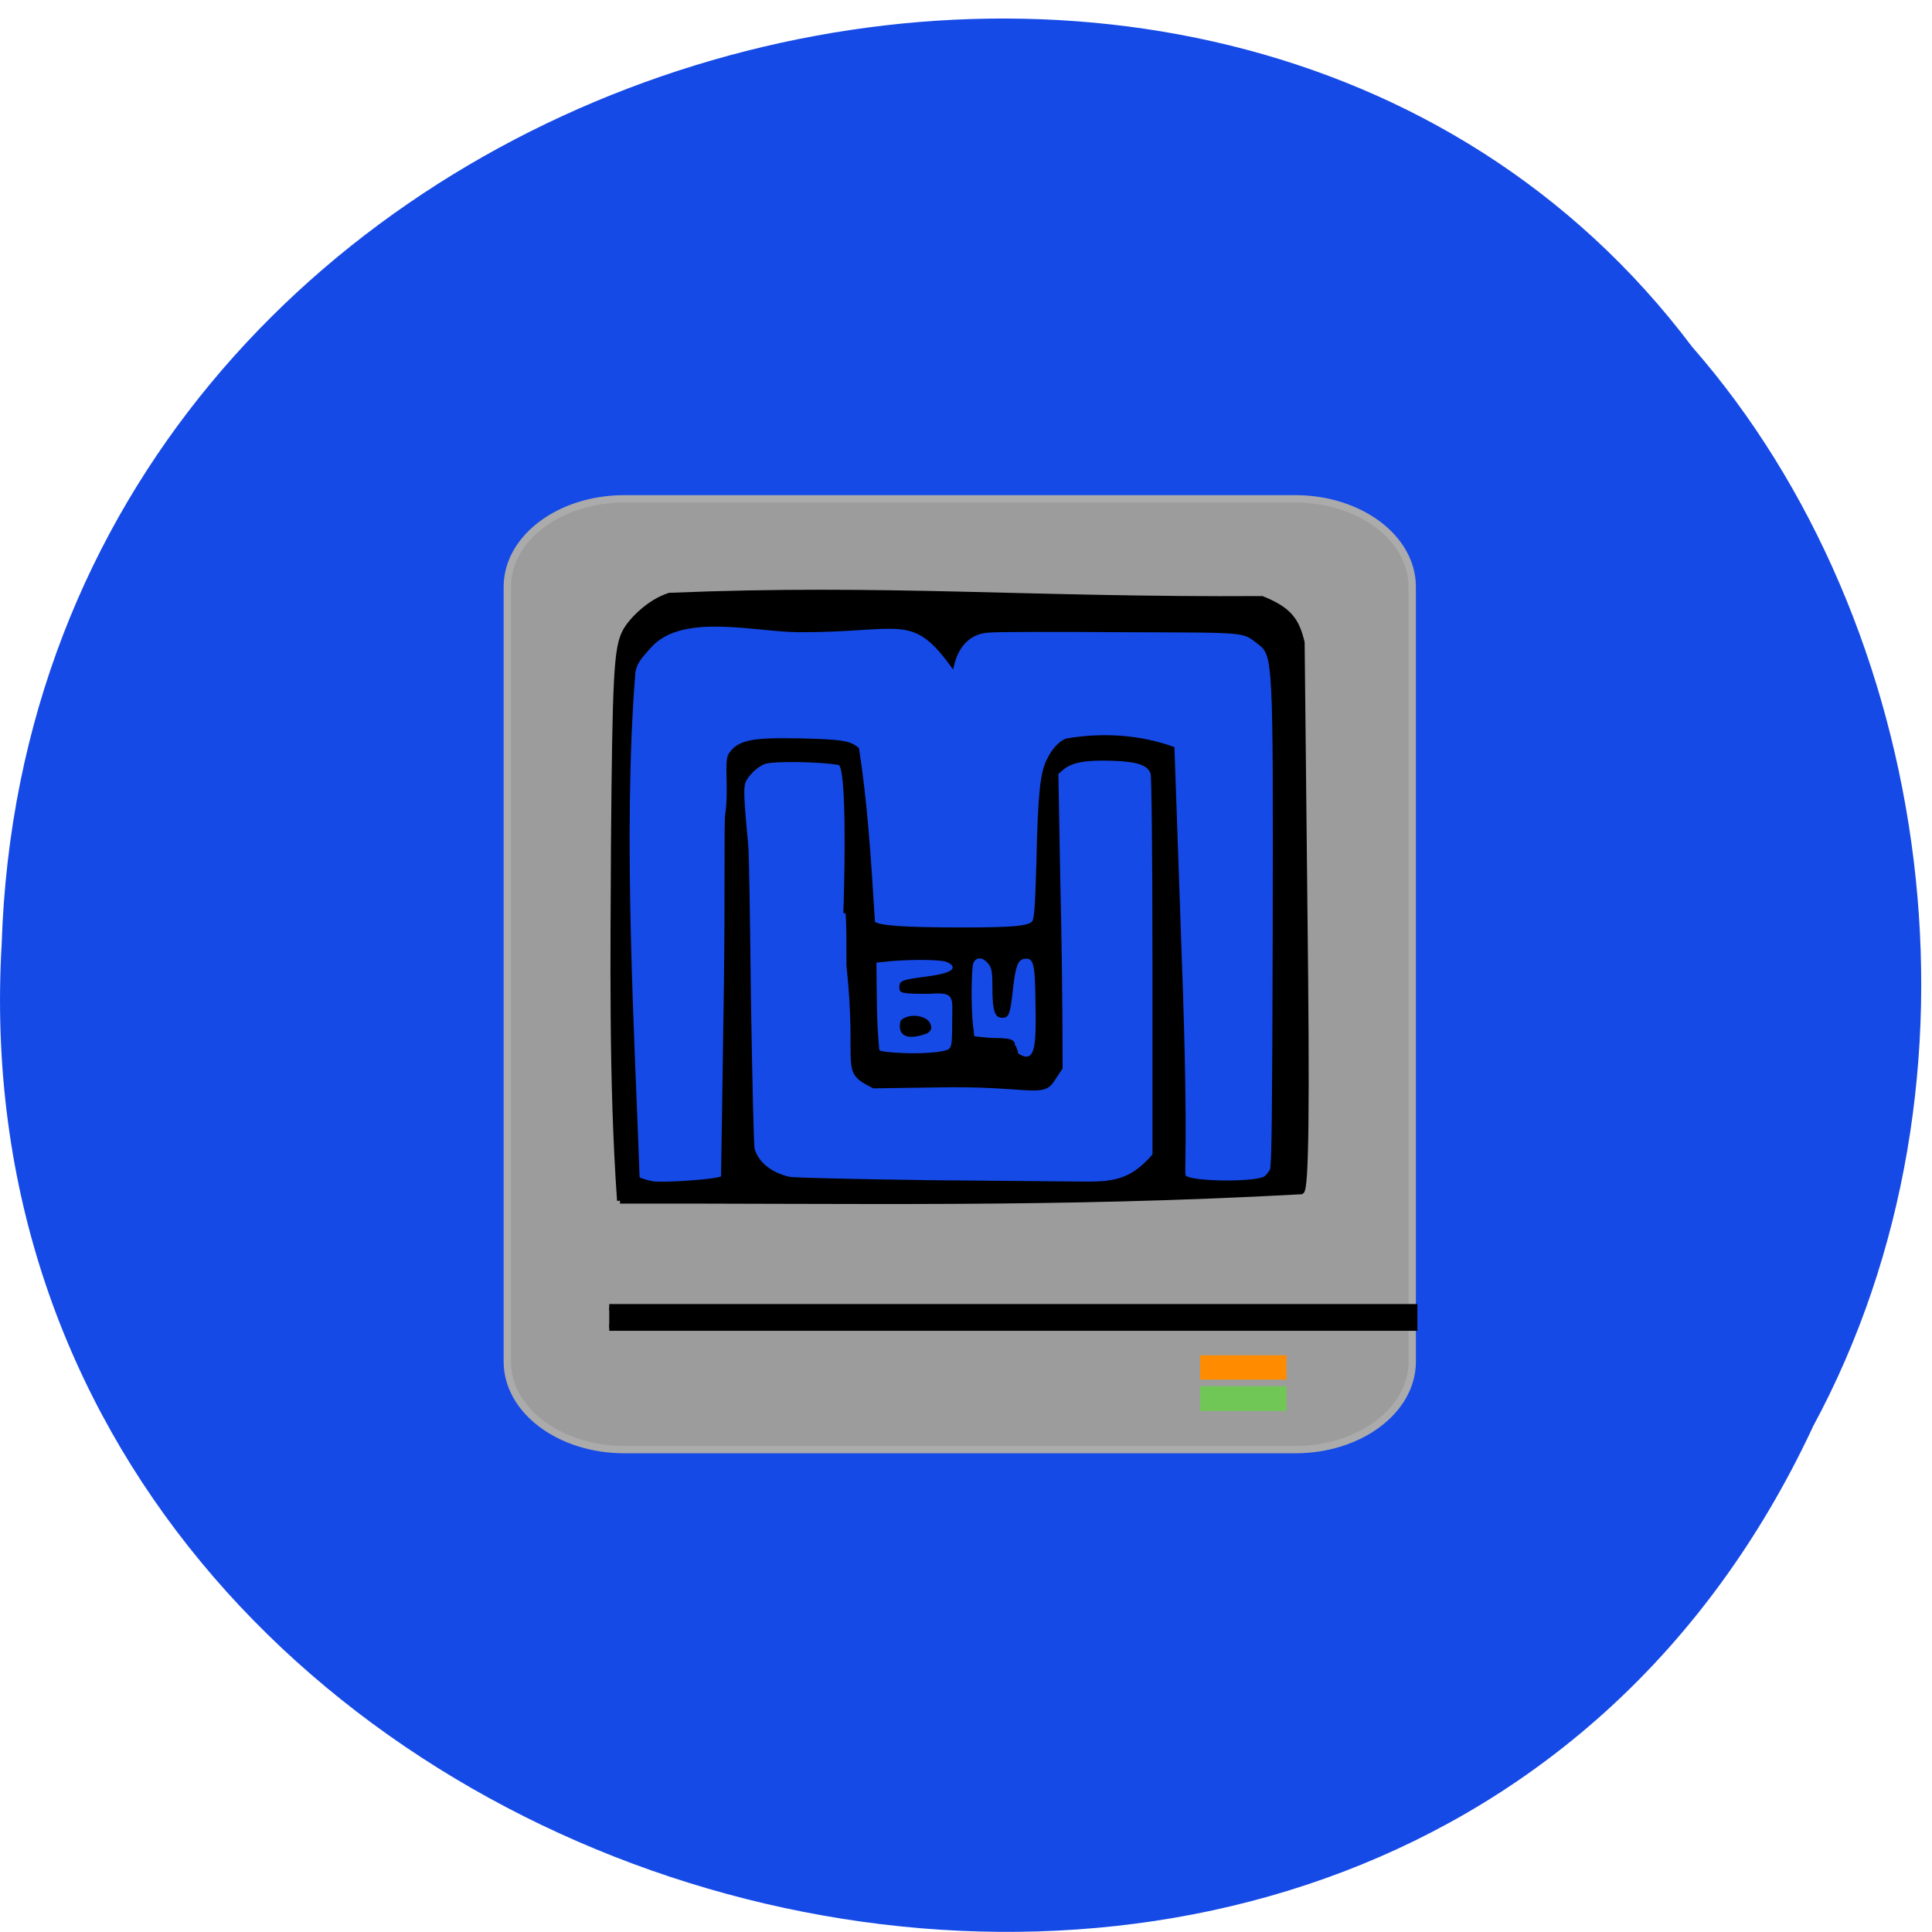 <svg xmlns="http://www.w3.org/2000/svg" viewBox="0 0 16 16"><path d="m 15.01 11.824 c -3.504 7.484 -15.473 4.148 -14.996 -4.01 c 0.242 -7.41 10.03 -10.219 14 -4.941 c 2 2.285 2.559 6.066 0.996 8.949" fill="#164ae6"/><g transform="scale(0.062)"><path d="m 83.38 66.63 h 89.63 c 8.625 0 15.625 5.25 15.625 11.75 v 103.5 c 0 6.5 -7 11.75 -15.625 11.75 h -89.62 c -8.625 0 -15.625 -5.25 -15.625 -11.75 v -103.5 c 0 -6.5 7 -11.75 15.625 -11.75" fill="#9d9d9d" stroke="#ababab" fill-opacity="0.996" stroke-width="0.982"/><g stroke="#000"><path d="m 82.81 160.38 c -1.125 -15.813 -0.875 -33.5 -0.813 -47.31 c 0.188 -23 0.375 -26.563 1.563 -28.75 c 0.75 -1.375 3.125 -3.875 5.875 -4.75 c 29 -1.188 48.06 0.625 79.13 0.438 c 3.75 1.5 4.625 3 5.313 5.813 l 0.375 35.75 c 0.313 26.5 0.188 37.19 -0.438 37.563 c -33 1.813 -59.688 1.188 -91 1.25" stroke-width="0.776"/><path d="m 81.38 174.63 h 107.5 v 2.688 h -107.5" stroke-width="0.887"/></g><path d="m 160.31 185.5 h 11.188 v 2.625 h -11.188" fill="#71c755" stroke="#71c755" stroke-width="0.693"/><g fill="#164ae6"><g stroke="#000"><path d="m 87 157.88 c -0.188 -0.125 0.313 0.188 -1.688 -0.5 c -0.625 -18.375 -2.313 -45.875 -0.563 -67.62 c 0.25 -1.188 0.563 -1.688 2.563 -3.813 c 4.438 -4.063 13.5 -1.688 19.313 -1.625 c 13.813 0.063 15.188 -2.75 20.625 4.813 c 0.625 -2.938 2.313 -4.563 4.688 -4.75 c 1 -0.125 9 -0.125 17.688 -0.063 c 17.5 0.063 16.25 -0.063 18.5 1.625 c 2.063 1.563 2.063 2.188 2 39 c -0.063 23.19 -0.125 30.813 -0.375 31.31 c -0.188 0.375 -0.563 0.813 -0.813 1 c -1.563 0.813 -9.813 0.688 -10.625 -0.125 c -0.375 -0.375 0.375 -2.938 -0.563 -28.625 l -1 -28.625 c -4.5 -1.625 -9.438 -1.938 -14.25 -1.125 c -0.875 0.25 -1.938 1.375 -2.625 2.875 c -0.813 1.75 -1.125 4.563 -1.313 13.5 c -0.188 6.563 -0.313 7.688 -0.625 8.06 c -0.688 0.625 -2.563 0.813 -9.438 0.813 c -7.813 0 -11.188 -0.25 -11.75 -0.813 c -0.563 -9.313 -1.063 -16.313 -2.125 -23.19 c -1.063 -0.938 -2.125 -1.125 -7.813 -1.25 c -6.313 -0.125 -8.188 0.188 -9.375 2 c -0.625 0.938 0.063 4.563 -0.438 8 c -0.188 0.938 0 9.875 -0.188 23.5 c -0.188 13.688 -0.375 24.875 -0.375 24.938 c -0.188 0.438 -8.313 1 -9.438 0.688" stroke-width="0.249"/><path d="m 123.31 157.75 c -9.313 -0.125 -17.313 -0.313 -17.875 -0.438 c -2.438 -0.563 -4.188 -1.938 -4.75 -3.813 c -0.125 -0.438 -0.313 -8.563 -0.5 -20.06 c -0.125 -10.625 -0.25 -19.938 -0.375 -20.688 c -0.563 -5.938 -0.625 -7.375 -0.375 -8.188 c 0.313 -0.938 1.625 -2.25 2.688 -2.625 c 1.125 -0.438 7.563 -0.313 9.938 0.125 c 1.188 0.25 0.875 14.625 0.75 18.688 c -0.188 3.875 0.438 -4.438 0.375 8.188 c 1.5 14.06 -1.125 14.06 3.5 16.313 l 8.438 -0.125 c 12.06 -0.25 14.13 1.5 15.563 -0.75 l 1.125 -1.688 c 0 -8.688 -0.125 -17.75 -0.313 -25.375 l -0.25 -14 l 0.813 -0.688 c 1.188 -0.938 3.063 -1.25 6.625 -1.125 c 3.438 0.125 4.688 0.625 5.125 1.813 c 0.125 0.438 0.25 10 0.25 25.813 v 25.13 c -2.875 3.313 -5.125 3.75 -9.313 3.688 c -2.563 0 -12.188 -0.125 -21.438 -0.188" stroke-width="0.245"/></g><g stroke="#164ae6"><path d="m 119.94 140.5 c -1.188 -0.063 -2.313 -0.188 -2.375 -0.313 c -0.375 -4.063 -0.313 -7.188 -0.375 -11.5 l 1.938 -0.188 c 3.063 -0.25 6.625 -0.188 7.313 0.125 c 1.563 0.688 0.438 1.313 -3.125 1.75 c -2.938 0.375 -3.313 0.563 -3.313 1.5 c 0 0.938 0.375 1 4.125 1 c 3.375 -0.25 2.938 0.313 2.938 3.438 c 0 2.75 -0.063 3.438 -0.375 3.688 c -0.5 0.438 -3.813 0.688 -6.75 0.5 m 4 -2.375 c 0.563 -0.438 0.688 -0.688 0.5 -1.25 c -0.313 -1.375 -3.063 -1.813 -4.25 -0.625 c -0.563 2.125 0.875 3 3.75 1.875" stroke-width="0.249"/><path d="m 135.69 139.69 c 0.125 -1.5 -2.25 -1 -4.188 -1.25 l -1.25 -0.125 l -0.188 -1.563 c -0.25 -2.438 -0.188 -7.375 0.063 -8.06 c 0.313 -0.75 1.063 -0.75 1.75 0.063 c 0.438 0.5 0.563 0.938 0.563 3.125 c 0 3.188 0.313 4.188 1.438 4.188 c 1 0 1.188 -0.563 1.563 -4.063 c 0.313 -2.813 0.625 -3.75 1.438 -3.813 c 1.063 -0.188 1.25 0.625 1.313 5.563 c 0.125 6.313 -0.063 8.25 -2.188 6.813" stroke-width="0.239"/></g></g></g><path d="m 160.31 -183.94 h 11.188 v 2.563 h -11.188" transform="matrix(0.062 0 0 -0.062 0 0)" fill="#ff8c00" stroke="#ff8c00" stroke-width="0.685"/></svg>